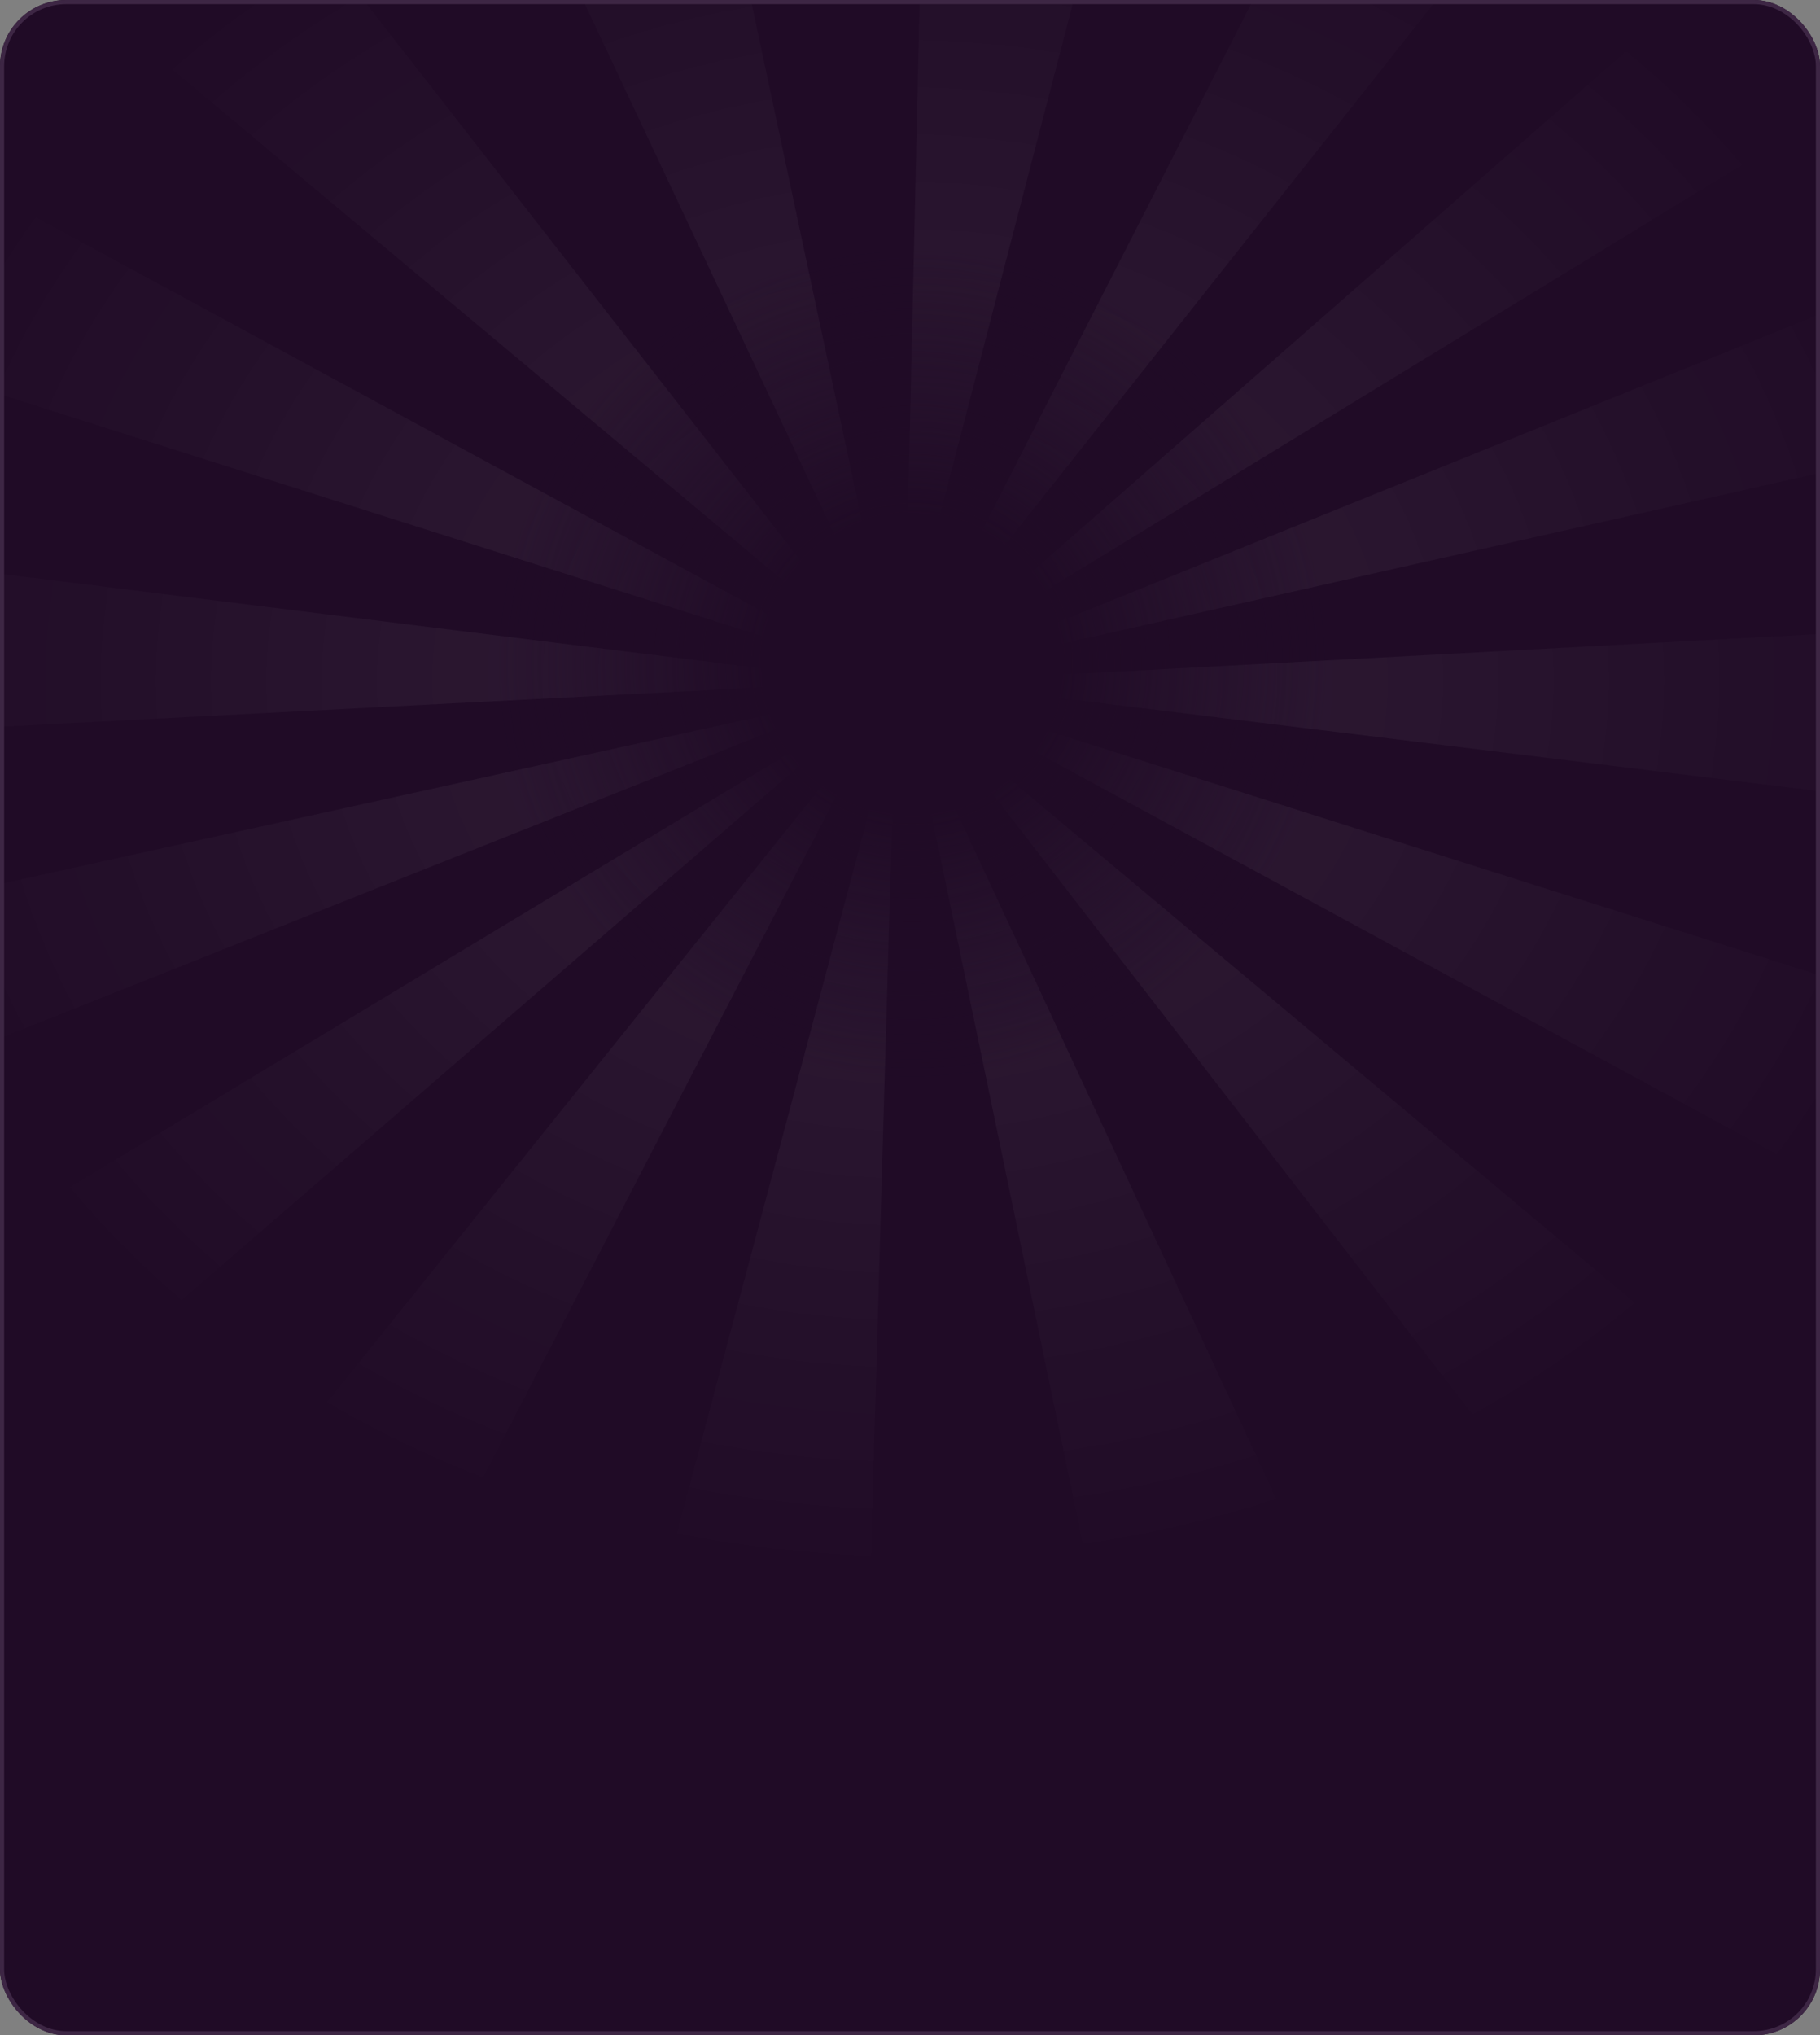 <svg width="440" height="492" viewBox="0 0 440 492" fill="none" xmlns="http://www.w3.org/2000/svg">
<rect x="0" y="0" width="440" height="492" fill="#808080" stroke="none"/>
<g clip-path="url(#clip0_3317_70098)">
<rect width="440" height="492" rx="16" fill="#200B26"/>
<path d="M224.201 164.813L488.977 197.276C493.011 181.912 495.304 166.142 495.811 150.265L224.201 164.813Z" fill="url(#paint0_radial_3317_70098)" fill-opacity="0.15"/>
<path d="M-9.863 42.479C-20.235 55.498 -29.304 69.504 -36.94 84.295L-36.551 83.723L210.912 162.232L-9.863 42.479Z" fill="url(#paint1_radial_3317_70098)" fill-opacity="0.15"/>
<path d="M470.752 244.832L470.363 245.405L223.648 167.276L443.675 286.649C454.047 273.63 463.116 259.624 470.752 244.832Z" fill="url(#paint2_radial_3317_70098)" fill-opacity="0.15"/>
<path d="M501.995 233.46L501.998 233.451L502 233.444L501.995 233.46Z" fill="url(#paint3_radial_3317_70098)" fill-opacity="0.15"/>
<path d="M210.325 164.808L-55.165 131.852C-59.199 147.216 -61.492 162.986 -62 178.863L210.325 164.808Z" fill="url(#paint4_radial_3317_70098)" fill-opacity="0.15"/>
<path d="M209.806 402.665L216.393 172.568L155.598 400.861C173.893 403.044 192.341 403.652 210.74 402.678H210.743L209.806 402.665Z" fill="url(#paint5_radial_3317_70098)" fill-opacity="0.15"/>
<path d="M316.444 379.252L220.044 172.1L266.306 394.963C283.712 391.031 300.776 385.713 317.334 379.06L317.336 379.059L316.444 379.252Z" fill="url(#paint6_radial_3317_70098)" fill-opacity="0.15"/>
<path d="M406.866 324.67L224.581 172L365.889 354.71C380.611 345.742 394.56 335.559 407.589 324.268L406.866 324.67Z" fill="url(#paint7_radial_3317_70098)" fill-opacity="0.15"/>
<path d="M-43.647 268.351L209.732 167.482L-57.578 226.387L-57.863 225.784C-54.759 240.468 -49.989 254.749 -43.647 268.351Z" fill="url(#paint8_radial_3317_70098)" fill-opacity="0.15"/>
<path d="M224.783 159.851L452.56 20.651L453.182 21.124C443.683 8.954 432.943 -2.193 421.135 -12.137L224.783 159.851Z" fill="url(#paint9_radial_3317_70098)" fill-opacity="0.15"/>
<path d="M117.367 -50.126L215.106 157.595L167.506 -65.835C150.1 -61.903 133.036 -56.585 116.478 -49.932L117.367 -50.126Z" fill="url(#paint10_radial_3317_70098)" fill-opacity="0.15"/>
<path d="M212.041 173.371L54.544 369.525L53.722 369.218L53.724 369.219C68.592 377.251 84.184 383.862 100.293 388.963L212.041 173.371Z" fill="url(#paint11_radial_3317_70098)" fill-opacity="0.15"/>
<path d="M210.462 170.251L-18.753 308.48L-19.37 308.004C-9.871 320.174 0.869 331.321 12.677 341.266L210.462 170.251Z" fill="url(#paint12_radial_3317_70098)" fill-opacity="0.15"/>
<path d="M224.005 -73.54L218.756 157.133L278.214 -71.732C259.919 -73.916 241.471 -74.524 223.072 -73.55H223.07L224.005 -73.54Z" fill="url(#paint13_radial_3317_70098)" fill-opacity="0.15"/>
<path d="M67.924 -25.582C53.201 -16.614 39.252 -6.431 26.224 4.86L26.946 4.458L212.336 159.621L67.924 -25.582Z" fill="url(#paint14_radial_3317_70098)" fill-opacity="0.15"/>
<path d="M491.384 102.742L491.675 103.344C488.57 88.661 483.801 74.379 477.459 60.778L225.521 162.625L491.384 102.742Z" fill="url(#paint15_radial_3317_70098)" fill-opacity="0.15"/>
<path d="M222.36 157.769L379.266 -40.394L380.088 -40.09C365.22 -48.122 349.629 -54.733 333.52 -59.834L222.36 157.769Z" fill="url(#paint16_radial_3317_70098)" fill-opacity="0.15"/>
<circle cx="220.5" cy="160.5" r="108.5" fill="url(#paint17_radial_3317_70098)"/>
</g>
<rect x="0.5" y="0.5" width="439" height="491" rx="15.5" stroke="#3D2644"/>
<defs>
<radialGradient id="paint0_radial_3317_70098" cx="0" cy="0" r="1" gradientUnits="userSpaceOnUse" gradientTransform="translate(220 164.564) rotate(90) scale(238.564 282)">
<stop stop-color="white" stop-opacity="0.5"/>
<stop offset="0.908" stop-color="white" stop-opacity="0"/>
</radialGradient>
<radialGradient id="paint1_radial_3317_70098" cx="0" cy="0" r="1" gradientUnits="userSpaceOnUse" gradientTransform="translate(220 164.564) rotate(90) scale(238.564 282)">
<stop stop-color="white" stop-opacity="0.5"/>
<stop offset="0.908" stop-color="white" stop-opacity="0"/>
</radialGradient>
<radialGradient id="paint2_radial_3317_70098" cx="0" cy="0" r="1" gradientUnits="userSpaceOnUse" gradientTransform="translate(220 164.564) rotate(90) scale(238.564 282)">
<stop stop-color="white" stop-opacity="0.5"/>
<stop offset="0.908" stop-color="white" stop-opacity="0"/>
</radialGradient>
<radialGradient id="paint3_radial_3317_70098" cx="0" cy="0" r="1" gradientUnits="userSpaceOnUse" gradientTransform="translate(220 164.564) rotate(90) scale(238.564 282)">
<stop stop-color="white" stop-opacity="0.5"/>
<stop offset="0.908" stop-color="white" stop-opacity="0"/>
</radialGradient>
<radialGradient id="paint4_radial_3317_70098" cx="0" cy="0" r="1" gradientUnits="userSpaceOnUse" gradientTransform="translate(220 164.564) rotate(90) scale(238.564 282)">
<stop stop-color="white" stop-opacity="0.5"/>
<stop offset="0.908" stop-color="white" stop-opacity="0"/>
</radialGradient>
<radialGradient id="paint5_radial_3317_70098" cx="0" cy="0" r="1" gradientUnits="userSpaceOnUse" gradientTransform="translate(220 164.564) rotate(90) scale(238.564 282)">
<stop stop-color="white" stop-opacity="0.5"/>
<stop offset="0.908" stop-color="white" stop-opacity="0"/>
</radialGradient>
<radialGradient id="paint6_radial_3317_70098" cx="0" cy="0" r="1" gradientUnits="userSpaceOnUse" gradientTransform="translate(220 164.564) rotate(90) scale(238.564 282)">
<stop stop-color="white" stop-opacity="0.5"/>
<stop offset="0.908" stop-color="white" stop-opacity="0"/>
</radialGradient>
<radialGradient id="paint7_radial_3317_70098" cx="0" cy="0" r="1" gradientUnits="userSpaceOnUse" gradientTransform="translate(220 164.564) rotate(90) scale(238.564 282)">
<stop stop-color="white" stop-opacity="0.5"/>
<stop offset="0.908" stop-color="white" stop-opacity="0"/>
</radialGradient>
<radialGradient id="paint8_radial_3317_70098" cx="0" cy="0" r="1" gradientUnits="userSpaceOnUse" gradientTransform="translate(220 164.564) rotate(90) scale(238.564 282)">
<stop stop-color="white" stop-opacity="0.5"/>
<stop offset="0.908" stop-color="white" stop-opacity="0"/>
</radialGradient>
<radialGradient id="paint9_radial_3317_70098" cx="0" cy="0" r="1" gradientUnits="userSpaceOnUse" gradientTransform="translate(220 164.564) rotate(90) scale(238.564 282)">
<stop stop-color="white" stop-opacity="0.5"/>
<stop offset="0.908" stop-color="white" stop-opacity="0"/>
</radialGradient>
<radialGradient id="paint10_radial_3317_70098" cx="0" cy="0" r="1" gradientUnits="userSpaceOnUse" gradientTransform="translate(220 164.564) rotate(90) scale(238.564 282)">
<stop stop-color="white" stop-opacity="0.5"/>
<stop offset="0.908" stop-color="white" stop-opacity="0"/>
</radialGradient>
<radialGradient id="paint11_radial_3317_70098" cx="0" cy="0" r="1" gradientUnits="userSpaceOnUse" gradientTransform="translate(220 164.564) rotate(90) scale(238.564 282)">
<stop stop-color="white" stop-opacity="0.5"/>
<stop offset="0.908" stop-color="white" stop-opacity="0"/>
</radialGradient>
<radialGradient id="paint12_radial_3317_70098" cx="0" cy="0" r="1" gradientUnits="userSpaceOnUse" gradientTransform="translate(220 164.564) rotate(90) scale(238.564 282)">
<stop stop-color="white" stop-opacity="0.5"/>
<stop offset="0.908" stop-color="white" stop-opacity="0"/>
</radialGradient>
<radialGradient id="paint13_radial_3317_70098" cx="0" cy="0" r="1" gradientUnits="userSpaceOnUse" gradientTransform="translate(220 164.564) rotate(90) scale(238.564 282)">
<stop stop-color="white" stop-opacity="0.5"/>
<stop offset="0.908" stop-color="white" stop-opacity="0"/>
</radialGradient>
<radialGradient id="paint14_radial_3317_70098" cx="0" cy="0" r="1" gradientUnits="userSpaceOnUse" gradientTransform="translate(220 164.564) rotate(90) scale(238.564 282)">
<stop stop-color="white" stop-opacity="0.5"/>
<stop offset="0.908" stop-color="white" stop-opacity="0"/>
</radialGradient>
<radialGradient id="paint15_radial_3317_70098" cx="0" cy="0" r="1" gradientUnits="userSpaceOnUse" gradientTransform="translate(220 164.564) rotate(90) scale(238.564 282)">
<stop stop-color="white" stop-opacity="0.5"/>
<stop offset="0.908" stop-color="white" stop-opacity="0"/>
</radialGradient>
<radialGradient id="paint16_radial_3317_70098" cx="0" cy="0" r="1" gradientUnits="userSpaceOnUse" gradientTransform="translate(220 164.564) rotate(90) scale(238.564 282)">
<stop stop-color="white" stop-opacity="0.5"/>
<stop offset="0.908" stop-color="white" stop-opacity="0"/>
</radialGradient>
<radialGradient id="paint17_radial_3317_70098" cx="0" cy="0" r="1" gradientUnits="userSpaceOnUse" gradientTransform="translate(220.5 160.5) rotate(90) scale(108.5)">
<stop offset="0.33" stop-color="#200B26"/>
<stop offset="0.925" stop-color="#200B26" stop-opacity="0"/>
</radialGradient>
<clipPath id="clip0_3317_70098">
<rect width="440" height="492" rx="16" fill="white"/>
</clipPath>
</defs>
</svg>
